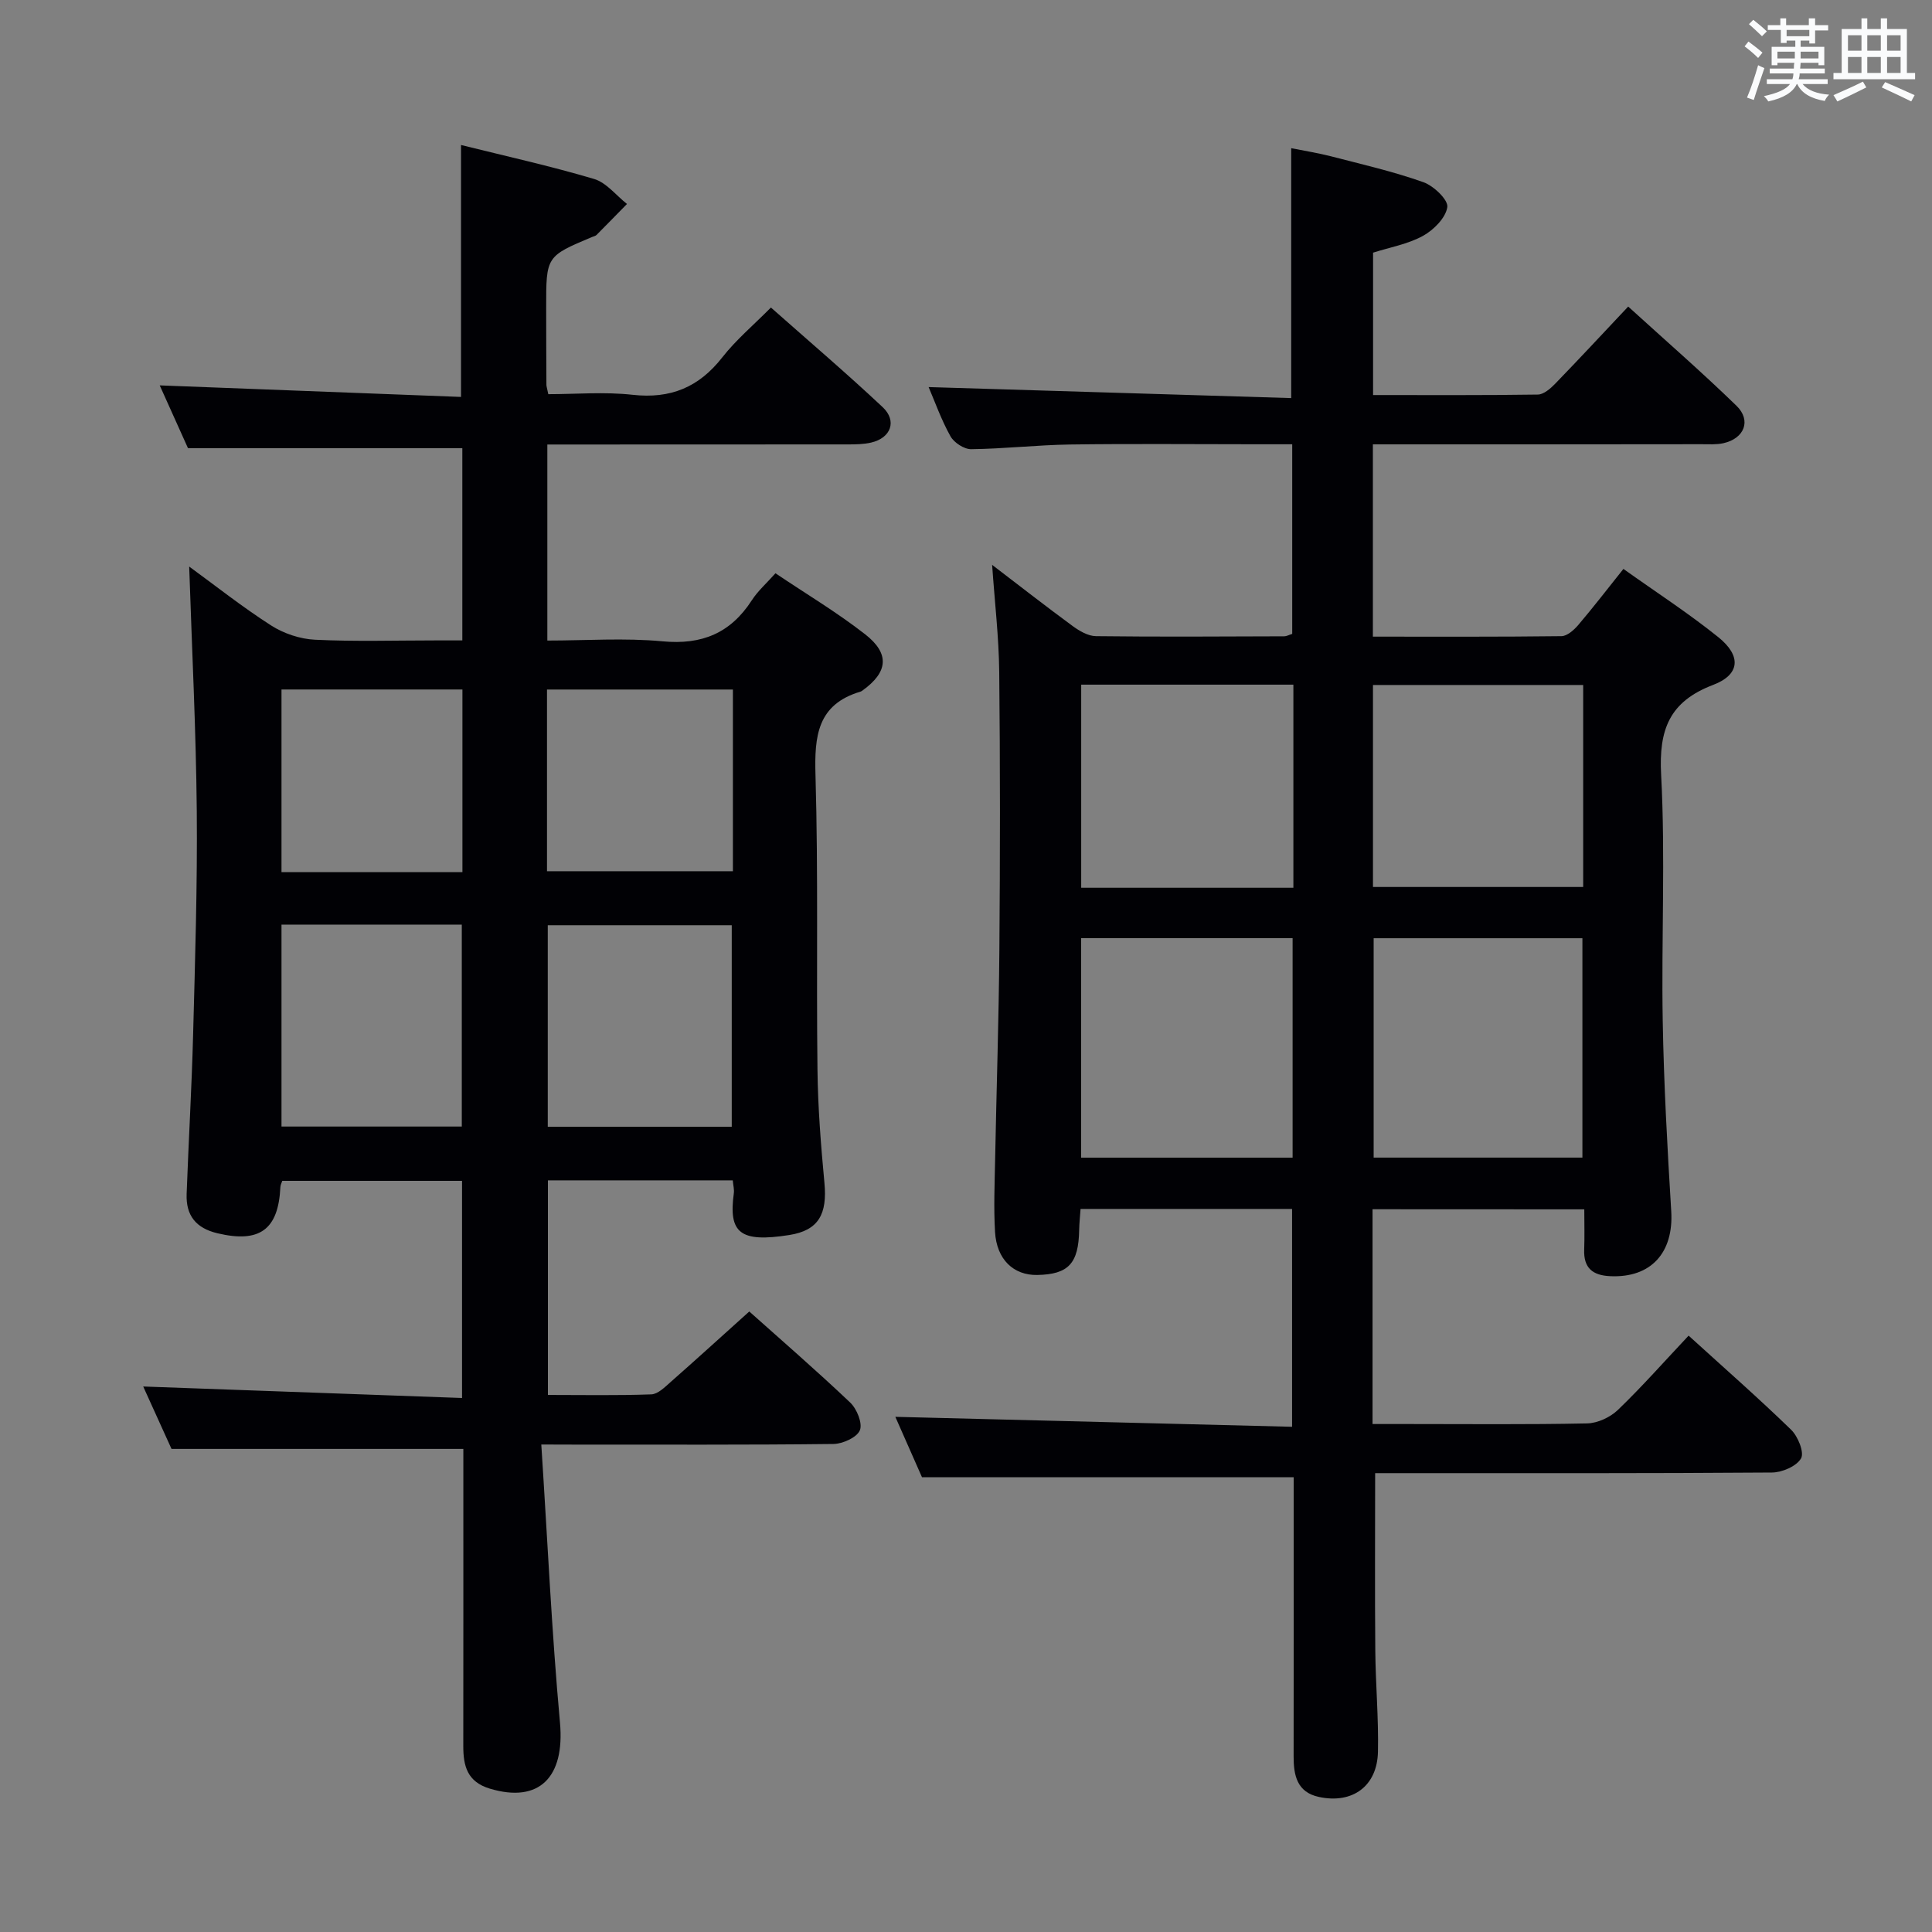<svg enable-background="new 0 0 400 400" viewBox="0 0 400 400" xmlns="http://www.w3.org/2000/svg"><rect x="0" y="0" width="400" height="400" fill="#808080" stroke="none"/><path d="m284.17 250.36v44.47h7.45c12.33 0 24.67.13 36.99-.13 2.16-.05 4.76-1.26 6.35-2.78 5.01-4.82 9.62-10.05 14.65-15.39 7.3 6.64 14.43 12.89 21.22 19.48 1.42 1.38 2.76 4.69 2.06 5.93-.93 1.63-3.91 2.91-6.01 2.93-25.66.19-51.32.13-76.99.13-1.8 0-3.59 0-5.18 0 0 12.56-.08 24.65.03 36.75.06 6.99.7 13.98.55 20.95-.15 7.1-5.27 10.83-12.21 9.34-4.55-.97-5.26-4.46-5.25-8.41.03-17.5.01-34.99.01-52.49 0-1.81 0-3.61 0-5.29-25.73 0-51.08 0-76.95 0-1.73-3.92-3.79-8.6-5.52-12.51 27.21.68 54.5 1.37 82.14 2.06 0-15.67 0-30.23 0-45.1-14.56 0-28.98 0-43.79 0-.1 1.44-.26 2.89-.29 4.34-.12 6.94-2.2 9.2-8.66 9.33-4.92.1-8.43-3.21-8.76-8.92-.29-4.98-.08-9.99.02-14.99.28-14.48.76-28.95.88-43.43.16-19.16.17-38.33-.03-57.49-.08-7.25-.94-14.49-1.47-22.19 5.62 4.29 11.09 8.57 16.68 12.67 1.39 1.02 3.19 2.07 4.81 2.09 13 .16 25.99.07 38.99.03.46 0 .92-.27 1.65-.5 0-12.9 0-25.8 0-39.26-2.66 0-5.1 0-7.55 0-12.83 0-25.66-.13-38.49.05-6.81.1-13.61.89-20.42.97-1.46.02-3.56-1.35-4.3-2.68-1.92-3.44-3.24-7.21-4.52-10.18 25.01.76 49.98 1.52 75.07 2.28 0-17.77 0-34.34 0-51.74 2.64.53 5.47.97 8.23 1.68 6.42 1.66 12.91 3.15 19.14 5.36 2.12.75 5.17 3.66 4.95 5.16-.33 2.23-2.83 4.74-5.05 5.96-3.12 1.71-6.83 2.36-10.32 3.47v29.48c11.54 0 22.83.07 34.11-.1 1.22-.02 2.62-1.24 3.59-2.24 4.97-5.13 9.83-10.36 15.12-15.98 7.56 6.88 15.18 13.51 22.42 20.54 3.13 3.04 1.63 6.78-2.71 7.75-1.44.32-2.98.21-4.47.21-20.85.03-41.68.03-62.51.03-1.79 0-3.57 0-5.59 0v39.81c13.16 0 26.11.06 39.05-.1 1.18-.02 2.59-1.28 3.48-2.32 3.1-3.65 6.03-7.45 9.34-11.6 6.78 4.83 13.47 9.16 19.65 14.13 4.81 3.87 4.52 7.75-1.07 9.88-9.08 3.45-11.27 9.27-10.77 18.61.9 16.95.03 33.99.33 50.98.23 13.13.96 26.25 1.76 39.36.53 8.62-4.2 13.85-12.61 13.47-3.69-.16-5.56-1.71-5.41-5.53.1-2.65.02-5.31.02-8.31-14.63-.02-29.02-.02-43.84-.02zm-16.55-10.68c0-15.44 0-30.45 0-45.44-14.8 0-29.22 0-43.78 0v45.44zm60-.01c0-15.43 0-30.45 0-45.42-14.64 0-28.89 0-43.22 0v45.42zm-59.84-55.87c0-14.21 0-27.98 0-42.05-14.69 0-29.24 0-43.93 0v42.05zm60-41.98c-14.83 0-29.18 0-43.52 0v41.82h43.52c0-14.04 0-27.78 0-41.82z" fill="#010105"/><path d="m112.07 299.07c1.29 19.83 2.15 38.77 3.87 57.62 1.02 11.26-4.3 16.7-14.52 13.63-4.69-1.41-5.51-4.7-5.5-8.82.02-18.83.01-37.67.01-56.5 0-1.79 0-3.59 0-5.02-20.22 0-39.92 0-60.42 0-1.75-3.87-3.92-8.64-5.86-12.92 22.04.8 43.87 1.58 66.01 2.38 0-15.65 0-30.09 0-44.96-12.33 0-24.7 0-37.22 0-.12.39-.37.83-.39 1.28-.41 8.86-4.32 11.64-13.01 9.58-4.49-1.06-6.56-3.7-6.4-8.13.4-10.98 1.05-21.95 1.34-32.93.41-15.48.9-30.96.76-46.44-.16-16.78-1.01-33.55-1.57-50.54 5.34 3.89 10.96 8.35 16.97 12.2 2.61 1.67 5.99 2.8 9.08 2.95 8.31.4 16.66.14 24.99.14h5.51c0-13.8 0-26.9 0-39.8-18.79 0-37.35 0-56.8 0-1.72-3.81-3.85-8.57-5.85-13 20.99.8 41.68 1.6 62.38 2.39 0-17.98 0-34.74 0-52.16 9.13 2.27 18.43 4.33 27.54 7.03 2.56.76 4.56 3.4 6.82 5.18-2.1 2.14-4.19 4.29-6.31 6.42-.22.22-.6.28-.9.41-9.52 4-9.53 4-9.52 14.62 0 5.33.02 10.67.05 16 0 .32.13.65.39 1.93 5.67 0 11.63-.52 17.46.13 7.86.87 13.72-1.56 18.56-7.75 2.85-3.64 6.47-6.68 10.07-10.32 7.81 6.92 15.64 13.59 23.13 20.62 3.04 2.85 1.72 6.39-2.38 7.34-1.59.37-3.29.38-4.95.38-18.83.02-37.67.02-56.5.02-1.78 0-3.57 0-5.59 0v40.59c7.99 0 16-.58 23.87.16 8.16.77 14.08-1.71 18.48-8.52 1.24-1.92 3.03-3.49 4.88-5.57 6.31 4.25 12.74 8.08 18.59 12.65 5.15 4.03 4.68 7.84-.54 11.6-.13.1-.28.2-.43.25-8.96 2.65-9.57 9.21-9.33 17.32.59 20.32.16 40.66.41 60.99.09 7.81.71 15.63 1.44 23.41.6 6.41-1.16 9.83-7.29 10.79-10.2 1.6-12.59-.43-11.47-8.64.11-.78-.12-1.6-.22-2.68-12.77 0-25.35 0-38.27 0v44.43c7.19 0 14.3.14 21.4-.12 1.38-.05 2.82-1.51 4.02-2.57 5.35-4.71 10.63-9.52 16.27-14.59 6.4 5.72 13.8 12.12 20.9 18.86 1.38 1.31 2.6 4.33 1.99 5.75-.64 1.49-3.55 2.79-5.48 2.82-17.83.21-35.66.12-53.5.13-1.83-.02-3.62-.02-6.97-.02zm39.43-65.79c0-14.15 0-27.99 0-41.72-13 0-25.55 0-38.09 0v41.72zm-55.89-.04c0-14.09 0-27.84 0-41.81-12.56 0-24.81 0-37.33 0v41.81zm17.64-52.86h38.49c0-12.73 0-25 0-37.62-12.9 0-25.61 0-38.49 0zm-17.51.19c0-12.88 0-25.18 0-37.82-12.59 0-24.99 0-37.46 0v37.82z" fill="#010105"/><g fill="#fafbfc"><path d="m361.2 9.6.8-1c.9.7 1.9 1.4 2.9 2.3l-.9 1.1c-1-1-2-1.8-2.8-2.4zm.5 10.6c.9-2.1 1.6-4.3 2.3-6.7.4.2.8.4 1.3.6-.7 2.1-1.5 4.3-2.2 6.6zm.4-15.2.9-.9c1 .8 2 1.6 2.8 2.4l-1 1c-.9-.9-1.8-1.7-2.7-2.5zm12.5-1.2h1.2v1.4h2.7v1.1h-2.7v2.7h-1.2v-.6h-1.8v1.3h4.9v3.8h-1.2v-.5h-3.7c0 .4-.1.9-.1 1.2h5.1v1h-5.2c0 .5-.1.9-.2 1.2h6v1h-5.2c1.1 1.3 2.9 2 5.5 2.2-.4.4-.7.8-.9 1.3-2.9-.5-4.8-1.6-5.7-3.5h-.1c-.8 1.7-2.7 2.9-5.9 3.6-.2-.4-.6-.8-.9-1.1 2.8-.6 4.6-1.4 5.4-2.5h-4.8v-1h5.3c.1-.3.2-.7.2-1.2h-4.9v-1h5c0-.4 0-.8.1-1.2h-3.5v.5h-1.2v-3.8h4.9v-1.3h-1.8v.5h-1.2v-2.7h-2.7v-1h2.6v-1.4h1.2v1.4h4.7v-1.4zm-6.6 8.3h3.6c0-.4 0-.9 0-1.4h-3.6zm1.9-4.6h4.7v-1.3h-4.7zm6.6 3.2h-3.7v1.4h3.7z"/><path d="m385.3 3.8h1.3v2.2h2.8v-2.2h1.3v2.2h4.1v9.1h1.7v1.3h-16.9v-1.3h1.7v-9.1h4.1v-2.2zm.4 13.1.7 1.2c-1.8.9-3.8 1.9-6 2.9-.2-.4-.5-.8-.8-1.3 2.3-1 4.3-1.9 6.1-2.8zm-3.1-6.4h2.8v-3.2h-2.8zm0 4.6h2.8v-3.3h-2.8zm4-4.6h2.8v-3.2h-2.8zm0 4.6h2.8v-3.3h-2.8zm3.7 1.9c2.1.9 4.1 1.8 6.1 2.7l-.7 1.3c-2.2-1.1-4.2-2-6.1-2.9zm3.2-9.7h-2.8v3.2h2.8zm-2.8 7.8h2.8v-3.3h-2.8z"/></g></svg>